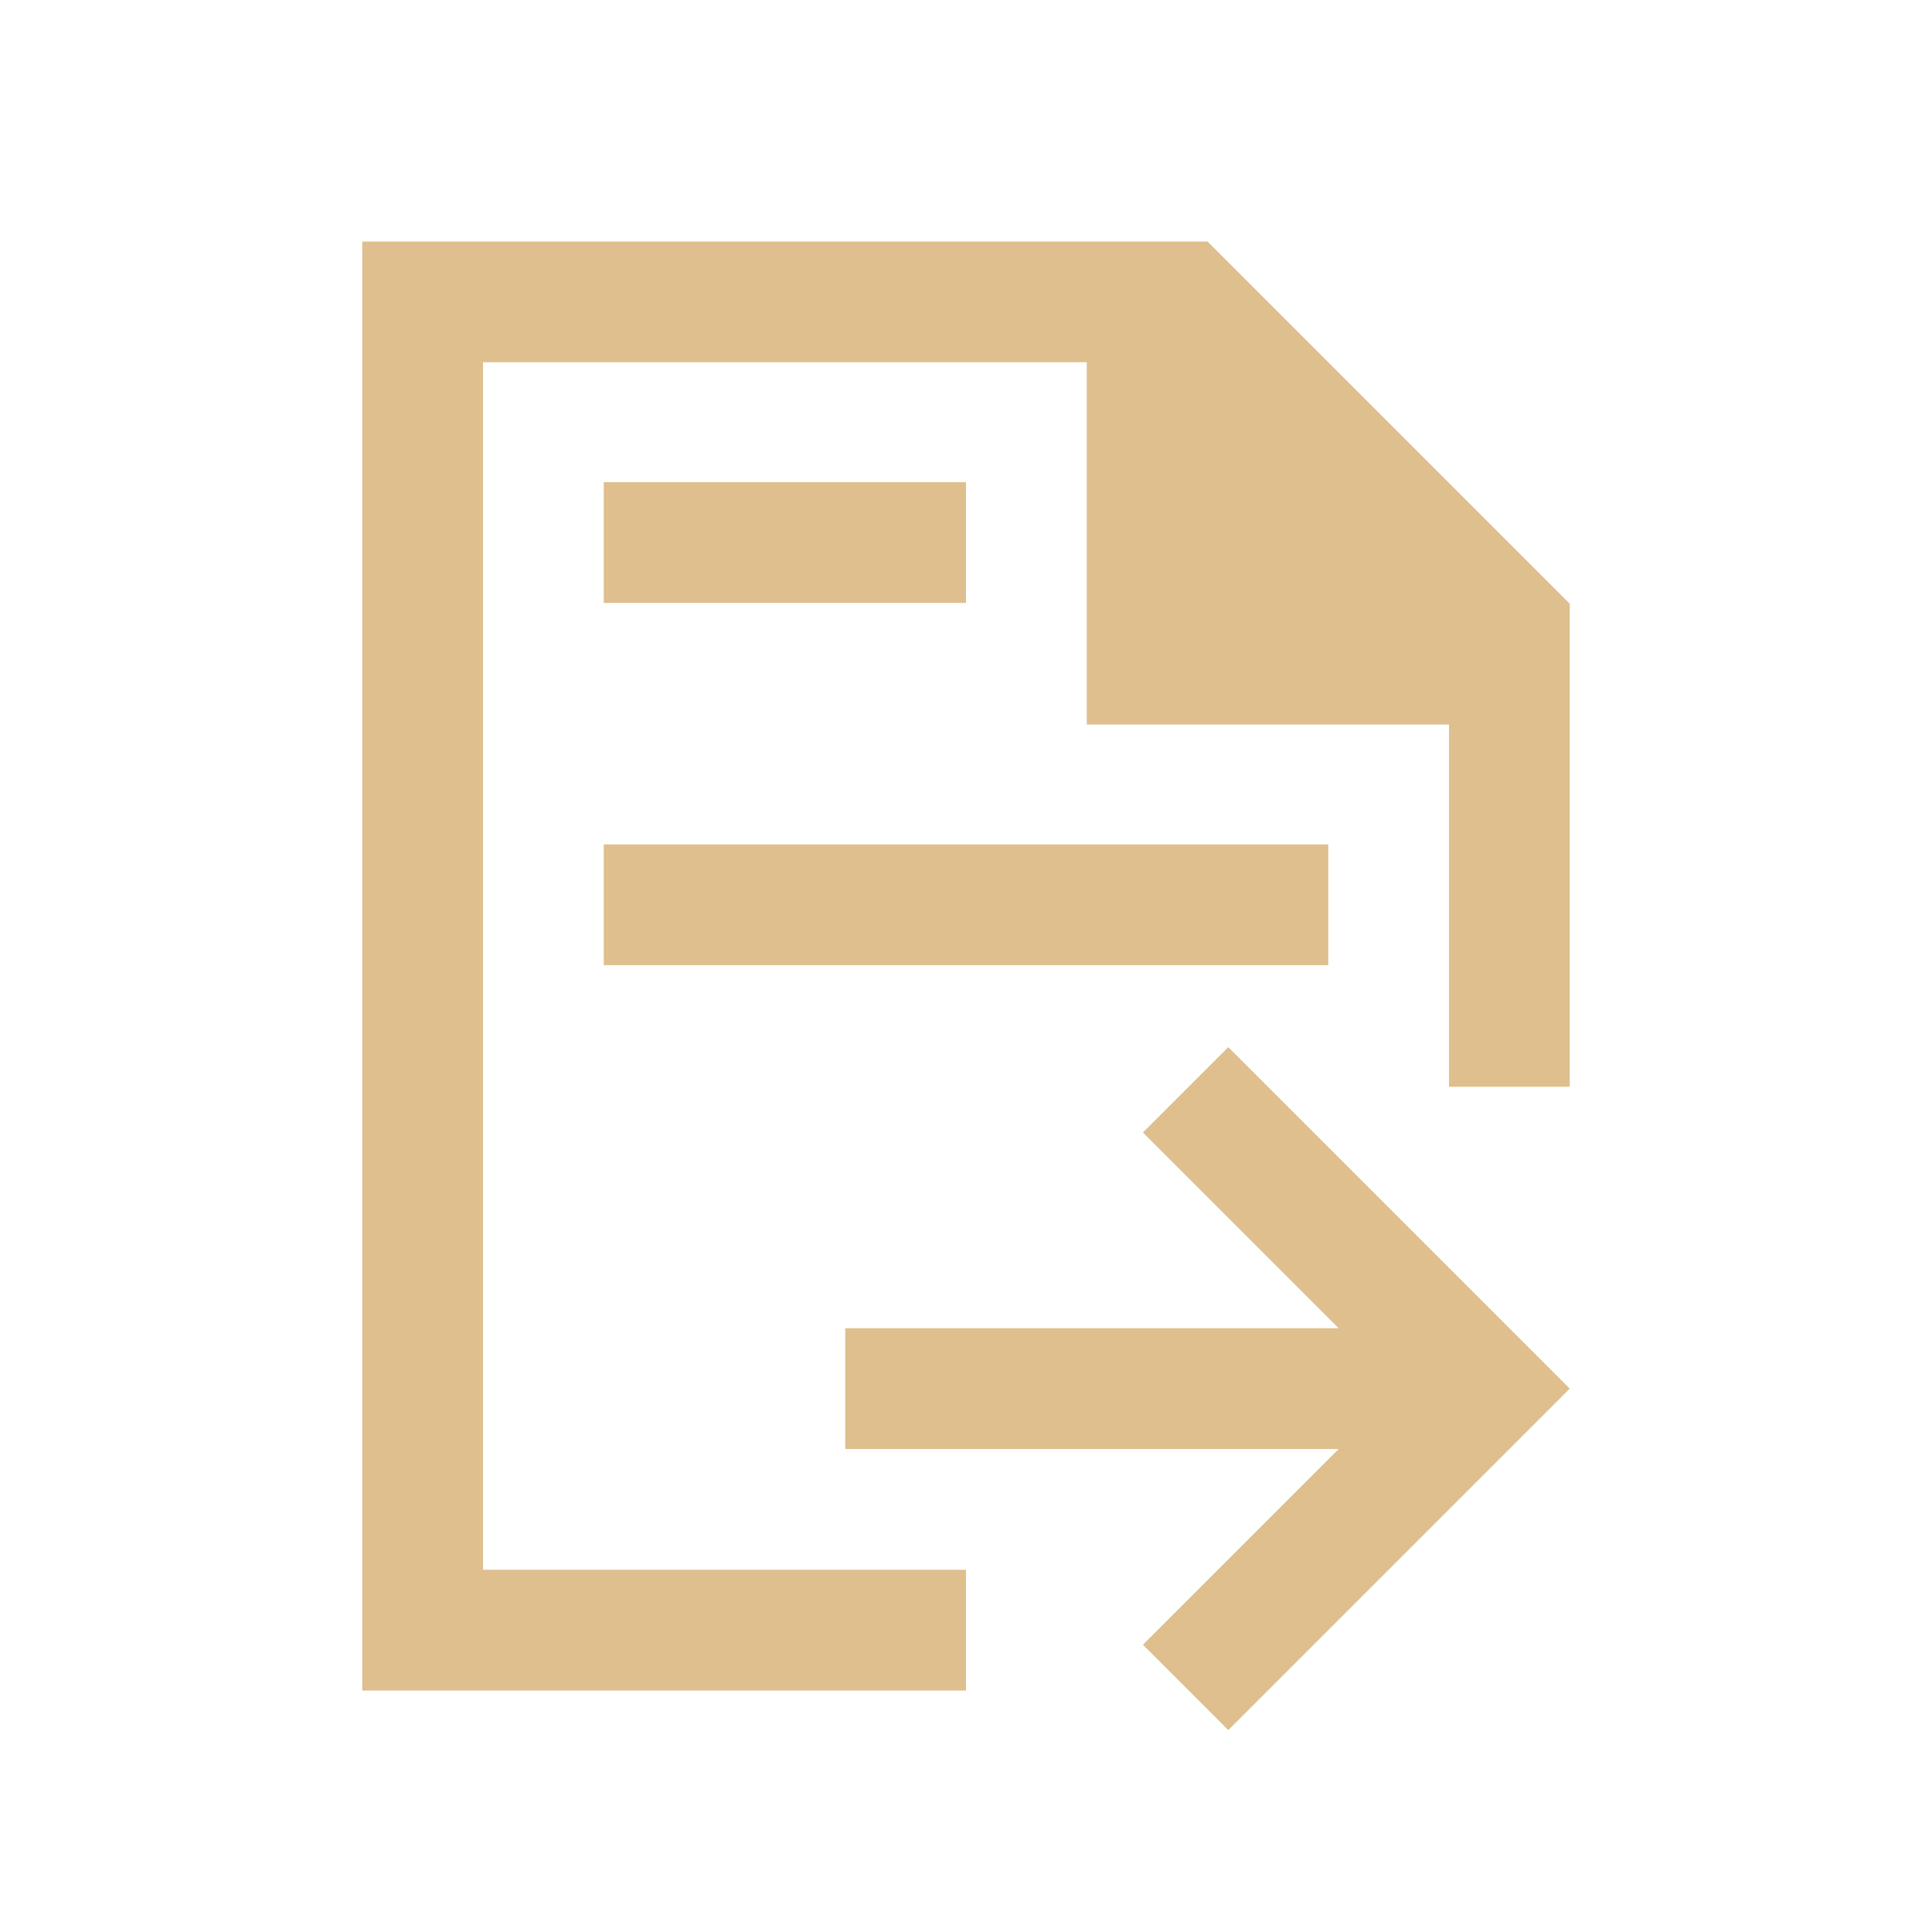<?xml version="1.0" encoding="UTF-8" standalone="no"?>
<svg
   viewBox="0 0 16 16"
   version="1.1"
   id="svg7"
   sodipodi:docname="ct_to_txt.svg"
   inkscape:version="1.1.2 (0a00cf5339, 2022-02-04)"
   xmlns:inkscape="http://www.inkscape.org/namespaces/inkscape"
   xmlns:sodipodi="http://sodipodi.sourceforge.net/DTD/sodipodi-0.dtd"
   xmlns="http://www.w3.org/2000/svg"
   xmlns:svg="http://www.w3.org/2000/svg">
  <sodipodi:namedview
     id="namedview9"
     pagecolor="#ffffff"
     bordercolor="#666666"
     borderopacity="1.0"
     inkscape:pageshadow="2"
     inkscape:pageopacity="0.0"
     inkscape:pagecheckerboard="0"
     showgrid="true"
     inkscape:zoom="52.625"
     inkscape:cx="8"
     inkscape:cy="9.2066508"
     inkscape:window-width="1920"
     inkscape:window-height="1080"
     inkscape:window-x="0"
     inkscape:window-y="0"
     inkscape:window-maximized="1"
     inkscape:current-layer="svg7">
    <inkscape:grid
       type="xygrid"
       id="grid831" />
  </sodipodi:namedview>
  <defs
     id="defs3">
    <style
       type="text/css"
       id="current-color-scheme">
            .ColorScheme-Text {
                color:#eff0f1;
            }
        </style>
  </defs>
  <path
     class="ColorScheme-Text"
     style="fill:#dfbf8e;fill-opacity:1;stroke:none"
     d="M 7 12 L 11.086 12 L 9.465 13.621 L 10.172 14.328 L 13 11.5 L 10.172 8.672 L 9.465 9.379 L 11.086 11 L 7 11 L 7 12 Z M 4 13 L 4 3 L 9 3 L 9 6 L 12 6 L 12 9 L 13 9 L 13 5 L 10 2 L 3 2 L 3 14 L 8 14 L 8 13 L 4 13 Z"
     id="path5" />
  <path
     d="m 5,3.993 v 1 H 8 v -1 z m 0,3 v 1 H 11 v -1 z"
     style="color:#eff0f1;fill:#dfbf8e;fill-opacity:1;stroke:none"
     id="path869"
     sodipodi:nodetypes="cccccccccc" />
</svg>
